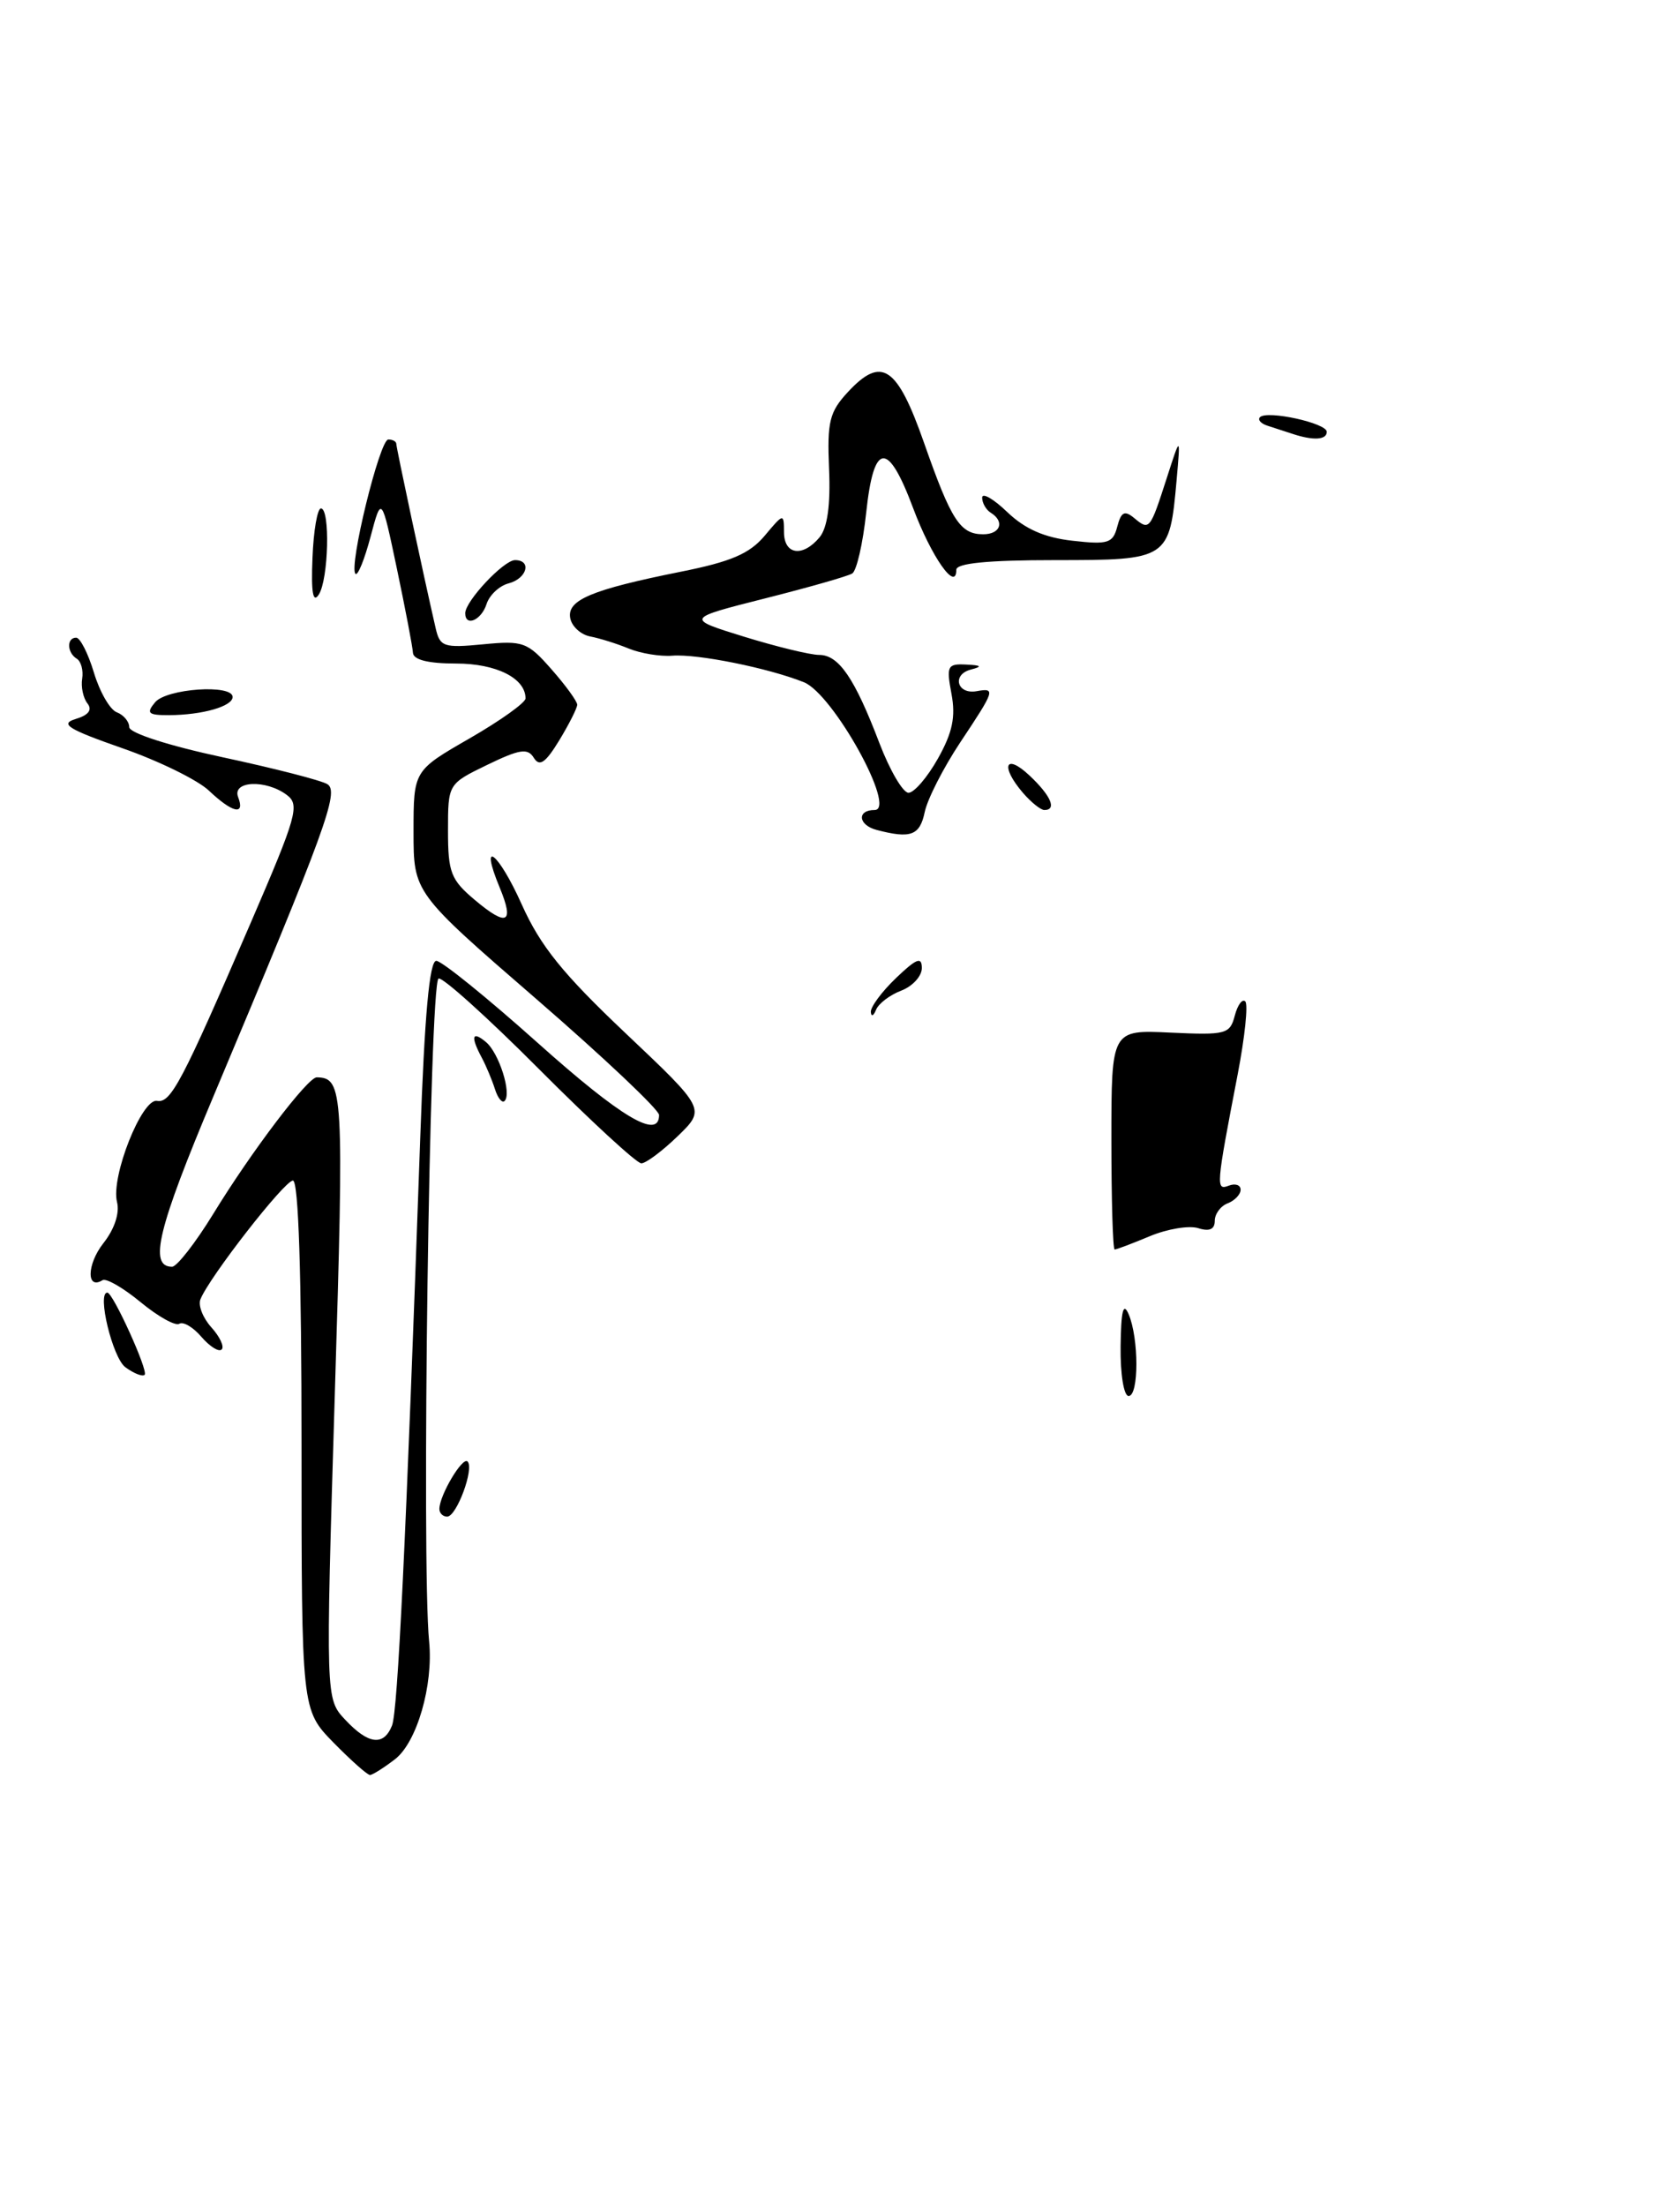 <?xml version="1.0" encoding="UTF-8" standalone="no"?>
<!DOCTYPE svg PUBLIC "-//W3C//DTD SVG 1.1//EN" "http://www.w3.org/Graphics/SVG/1.1/DTD/svg11.dtd" >
<svg xmlns="http://www.w3.org/2000/svg" xmlns:xlink="http://www.w3.org/1999/xlink" version="1.1" viewBox="0 0 195 256">
 <g >
 <path fill="currentColor"
d=" M 38.70 202.21 C 35.00 198.42 35.00 198.42 35.00 167.71 C 35.00 147.86 34.65 137.00 34.00 137.00 C 33.02 137.00 24.26 148.25 23.26 150.79 C 22.98 151.50 23.56 152.96 24.54 154.04 C 25.52 155.13 26.06 156.28 25.73 156.60 C 25.41 156.93 24.36 156.27 23.39 155.15 C 22.43 154.02 21.27 153.33 20.81 153.62 C 20.35 153.90 18.33 152.77 16.32 151.11 C 14.31 149.45 12.32 148.30 11.90 148.56 C 10.01 149.73 10.08 146.72 11.99 144.28 C 13.29 142.64 13.91 140.77 13.58 139.48 C 12.85 136.56 16.47 127.43 18.23 127.75 C 19.83 128.04 21.11 125.61 29.14 107.00 C 34.45 94.70 34.82 93.39 33.29 92.25 C 30.86 90.43 26.91 90.61 27.64 92.50 C 28.47 94.67 26.99 94.34 24.25 91.75 C 22.94 90.51 18.41 88.29 14.18 86.82 C 7.89 84.62 6.91 84.01 8.77 83.44 C 10.28 82.99 10.74 82.38 10.15 81.63 C 9.66 81.01 9.38 79.71 9.54 78.75 C 9.69 77.79 9.41 76.75 8.91 76.44 C 7.77 75.74 7.72 74.00 8.84 74.00 C 9.30 74.00 10.23 75.82 10.90 78.05 C 11.57 80.28 12.76 82.36 13.56 82.66 C 14.35 82.96 15.00 83.74 15.00 84.38 C 15.00 85.06 19.56 86.53 25.86 87.88 C 31.83 89.16 37.29 90.56 38.00 91.00 C 39.40 91.87 37.84 96.15 24.78 127.21 C 18.31 142.58 17.24 147.00 19.97 147.00 C 20.53 147.00 22.68 144.24 24.75 140.87 C 29.15 133.67 35.73 124.99 36.77 125.02 C 39.86 125.08 39.94 126.53 38.86 161.86 C 37.79 197.14 37.79 197.14 40.07 199.57 C 42.76 202.44 44.52 202.66 45.50 200.25 C 46.17 198.60 47.11 179.13 48.78 132.00 C 49.28 117.78 49.85 111.50 50.64 111.50 C 51.26 111.50 56.55 115.78 62.39 121.00 C 72.11 129.69 76.50 132.30 76.50 129.39 C 76.50 128.78 70.09 122.72 62.25 115.93 C 48.00 103.59 48.00 103.59 48.00 96.51 C 48.00 89.43 48.00 89.43 54.50 85.69 C 58.08 83.63 61.00 81.54 61.00 81.05 C 61.00 78.70 57.60 77.00 52.93 77.00 C 49.69 77.00 47.98 76.57 47.93 75.75 C 47.89 75.06 47.05 70.67 46.07 66.00 C 44.28 57.50 44.28 57.50 43.01 62.29 C 42.31 64.92 41.53 66.86 41.26 66.59 C 40.45 65.79 44.07 51.00 45.07 51.00 C 45.58 51.00 46.00 51.23 46.00 51.51 C 46.00 51.96 49.14 66.70 50.56 72.87 C 51.06 75.06 51.48 75.21 56.07 74.77 C 60.73 74.32 61.23 74.50 64.02 77.68 C 65.66 79.54 67.00 81.39 67.00 81.78 C 66.99 82.18 66.05 84.04 64.91 85.92 C 63.31 88.54 62.62 89.01 61.96 87.94 C 61.25 86.79 60.33 86.93 56.55 88.76 C 52.00 90.97 52.00 90.97 52.00 96.40 C 52.00 101.25 52.33 102.10 55.13 104.45 C 58.86 107.59 59.72 107.15 58.00 103.00 C 55.57 97.14 57.84 98.88 60.57 104.98 C 62.73 109.79 65.32 113.00 72.61 119.90 C 81.91 128.70 81.91 128.70 78.66 131.85 C 76.87 133.58 74.97 135.00 74.44 135.00 C 73.90 135.00 68.55 130.07 62.55 124.05 C 56.55 118.03 51.30 113.31 50.90 113.56 C 49.85 114.21 48.91 181.37 49.81 190.50 C 50.31 195.56 48.39 202.19 45.85 204.15 C 44.56 205.14 43.25 205.97 42.95 205.98 C 42.65 205.99 40.74 204.29 38.70 202.21 Z  M 51.00 175.11 C 51.00 173.54 53.68 169.01 54.27 169.60 C 55.07 170.40 53.00 176.00 51.90 176.00 C 51.41 176.00 51.00 175.60 51.00 175.11 Z  M 130.07 156.25 C 130.12 152.11 130.38 151.06 131.00 152.50 C 132.20 155.30 132.20 162.00 131.00 162.00 C 130.44 162.00 130.03 159.46 130.07 156.25 Z  M 14.55 158.66 C 13.07 157.57 11.23 150.00 12.46 150.00 C 13.11 150.00 17.24 159.09 16.79 159.54 C 16.55 159.78 15.54 159.39 14.55 158.66 Z  M 129.00 132.25 C 129.00 119.50 129.00 119.50 135.86 119.83 C 142.30 120.13 142.76 120.01 143.32 117.87 C 143.65 116.61 144.20 115.87 144.54 116.21 C 144.89 116.55 144.49 120.36 143.66 124.67 C 141.14 137.75 141.11 138.17 142.63 137.59 C 143.38 137.30 144.00 137.51 144.00 138.06 C 144.00 138.61 143.32 139.32 142.50 139.64 C 141.68 139.95 141.00 140.87 141.00 141.67 C 141.00 142.66 140.38 142.94 139.07 142.52 C 138.01 142.19 135.48 142.61 133.45 143.46 C 131.42 144.31 129.59 145.00 129.38 145.00 C 129.17 145.00 129.00 139.26 129.00 132.25 Z  M 57.45 126.39 C 57.12 125.35 56.44 123.72 55.93 122.76 C 54.60 120.28 54.78 119.57 56.40 120.92 C 57.92 122.18 59.42 126.91 58.57 127.76 C 58.28 128.05 57.78 127.43 57.45 126.39 Z  M 101.08 117.44 C 101.04 116.85 102.35 115.08 104.00 113.50 C 106.38 111.22 107.00 110.98 107.00 112.34 C 107.00 113.28 105.92 114.46 104.60 114.96 C 103.29 115.46 101.97 116.46 101.68 117.19 C 101.39 117.91 101.12 118.02 101.08 117.44 Z  M 101.75 96.31 C 99.61 95.75 99.43 94.00 101.51 94.00 C 104.16 94.00 96.71 80.53 93.31 79.17 C 89.19 77.52 80.95 75.86 78.03 76.09 C 76.64 76.20 74.38 75.83 73.00 75.27 C 71.62 74.70 69.61 74.07 68.51 73.86 C 67.42 73.65 66.37 72.70 66.19 71.74 C 65.78 69.63 68.65 68.43 79.00 66.35 C 84.83 65.19 87.00 64.26 88.75 62.18 C 90.95 59.55 90.99 59.54 91.00 61.75 C 91.00 64.39 93.17 64.70 95.13 62.35 C 96.04 61.24 96.41 58.61 96.23 54.42 C 96.00 48.93 96.27 47.81 98.42 45.49 C 102.34 41.27 104.13 42.47 107.27 51.43 C 110.41 60.39 111.45 62.00 114.12 62.00 C 116.13 62.00 116.65 60.52 115.00 59.50 C 114.45 59.16 114.00 58.37 114.00 57.75 C 114.00 57.13 115.32 57.89 116.92 59.43 C 118.97 61.39 121.24 62.39 124.48 62.75 C 128.61 63.22 129.18 63.04 129.68 61.12 C 130.13 59.40 130.53 59.19 131.65 60.12 C 133.42 61.59 133.48 61.51 135.42 55.50 C 137.03 50.50 137.03 50.50 136.57 55.72 C 135.75 64.92 135.63 65.00 122.46 65.00 C 114.65 65.00 111.00 65.36 111.00 66.12 C 111.00 68.75 108.10 64.61 105.99 58.97 C 103.05 51.10 101.42 51.25 100.54 59.49 C 100.16 63.06 99.43 66.24 98.92 66.55 C 98.41 66.87 93.84 68.17 88.77 69.45 C 79.56 71.78 79.56 71.78 86.38 73.89 C 90.14 75.05 94.05 76.00 95.08 76.00 C 97.36 76.00 99.20 78.69 102.08 86.25 C 103.29 89.41 104.81 92.00 105.45 92.00 C 106.10 92.00 107.64 90.21 108.87 88.02 C 110.56 85.01 110.94 83.19 110.44 80.52 C 109.83 77.28 109.97 77.01 112.14 77.12 C 113.92 77.20 114.06 77.35 112.69 77.70 C 110.46 78.28 111.08 80.61 113.35 80.21 C 115.59 79.81 115.51 80.06 111.45 86.16 C 109.50 89.10 107.64 92.74 107.33 94.25 C 106.76 96.96 105.71 97.35 101.75 96.31 Z  M 118.72 91.99 C 116.08 88.90 116.68 87.35 119.50 90.00 C 121.99 92.34 122.70 94.00 121.22 94.00 C 120.79 94.00 119.67 93.09 118.72 91.99 Z  M 18.00 81.50 C 19.33 79.90 27.00 79.37 27.00 80.88 C 27.00 81.97 23.49 82.97 19.63 82.99 C 17.19 83.00 16.94 82.77 18.00 81.50 Z  M 54.00 71.16 C 54.00 69.76 58.47 65.00 59.78 65.00 C 61.76 65.00 61.17 67.14 59.03 67.70 C 57.95 67.98 56.80 69.07 56.47 70.11 C 55.87 71.98 54.00 72.78 54.00 71.16 Z  M 36.27 64.75 C 36.39 61.59 36.84 59.00 37.25 59.00 C 38.34 59.00 38.14 67.24 37.00 69.00 C 36.33 70.05 36.10 68.76 36.27 64.75 Z  M 150.00 50.34 C 149.18 50.07 147.87 49.64 147.11 49.40 C 146.34 49.15 145.96 48.71 146.25 48.41 C 147.08 47.58 154.00 49.10 154.00 50.11 C 154.00 51.06 152.43 51.15 150.00 50.34 Z "/>
</g>
</svg>